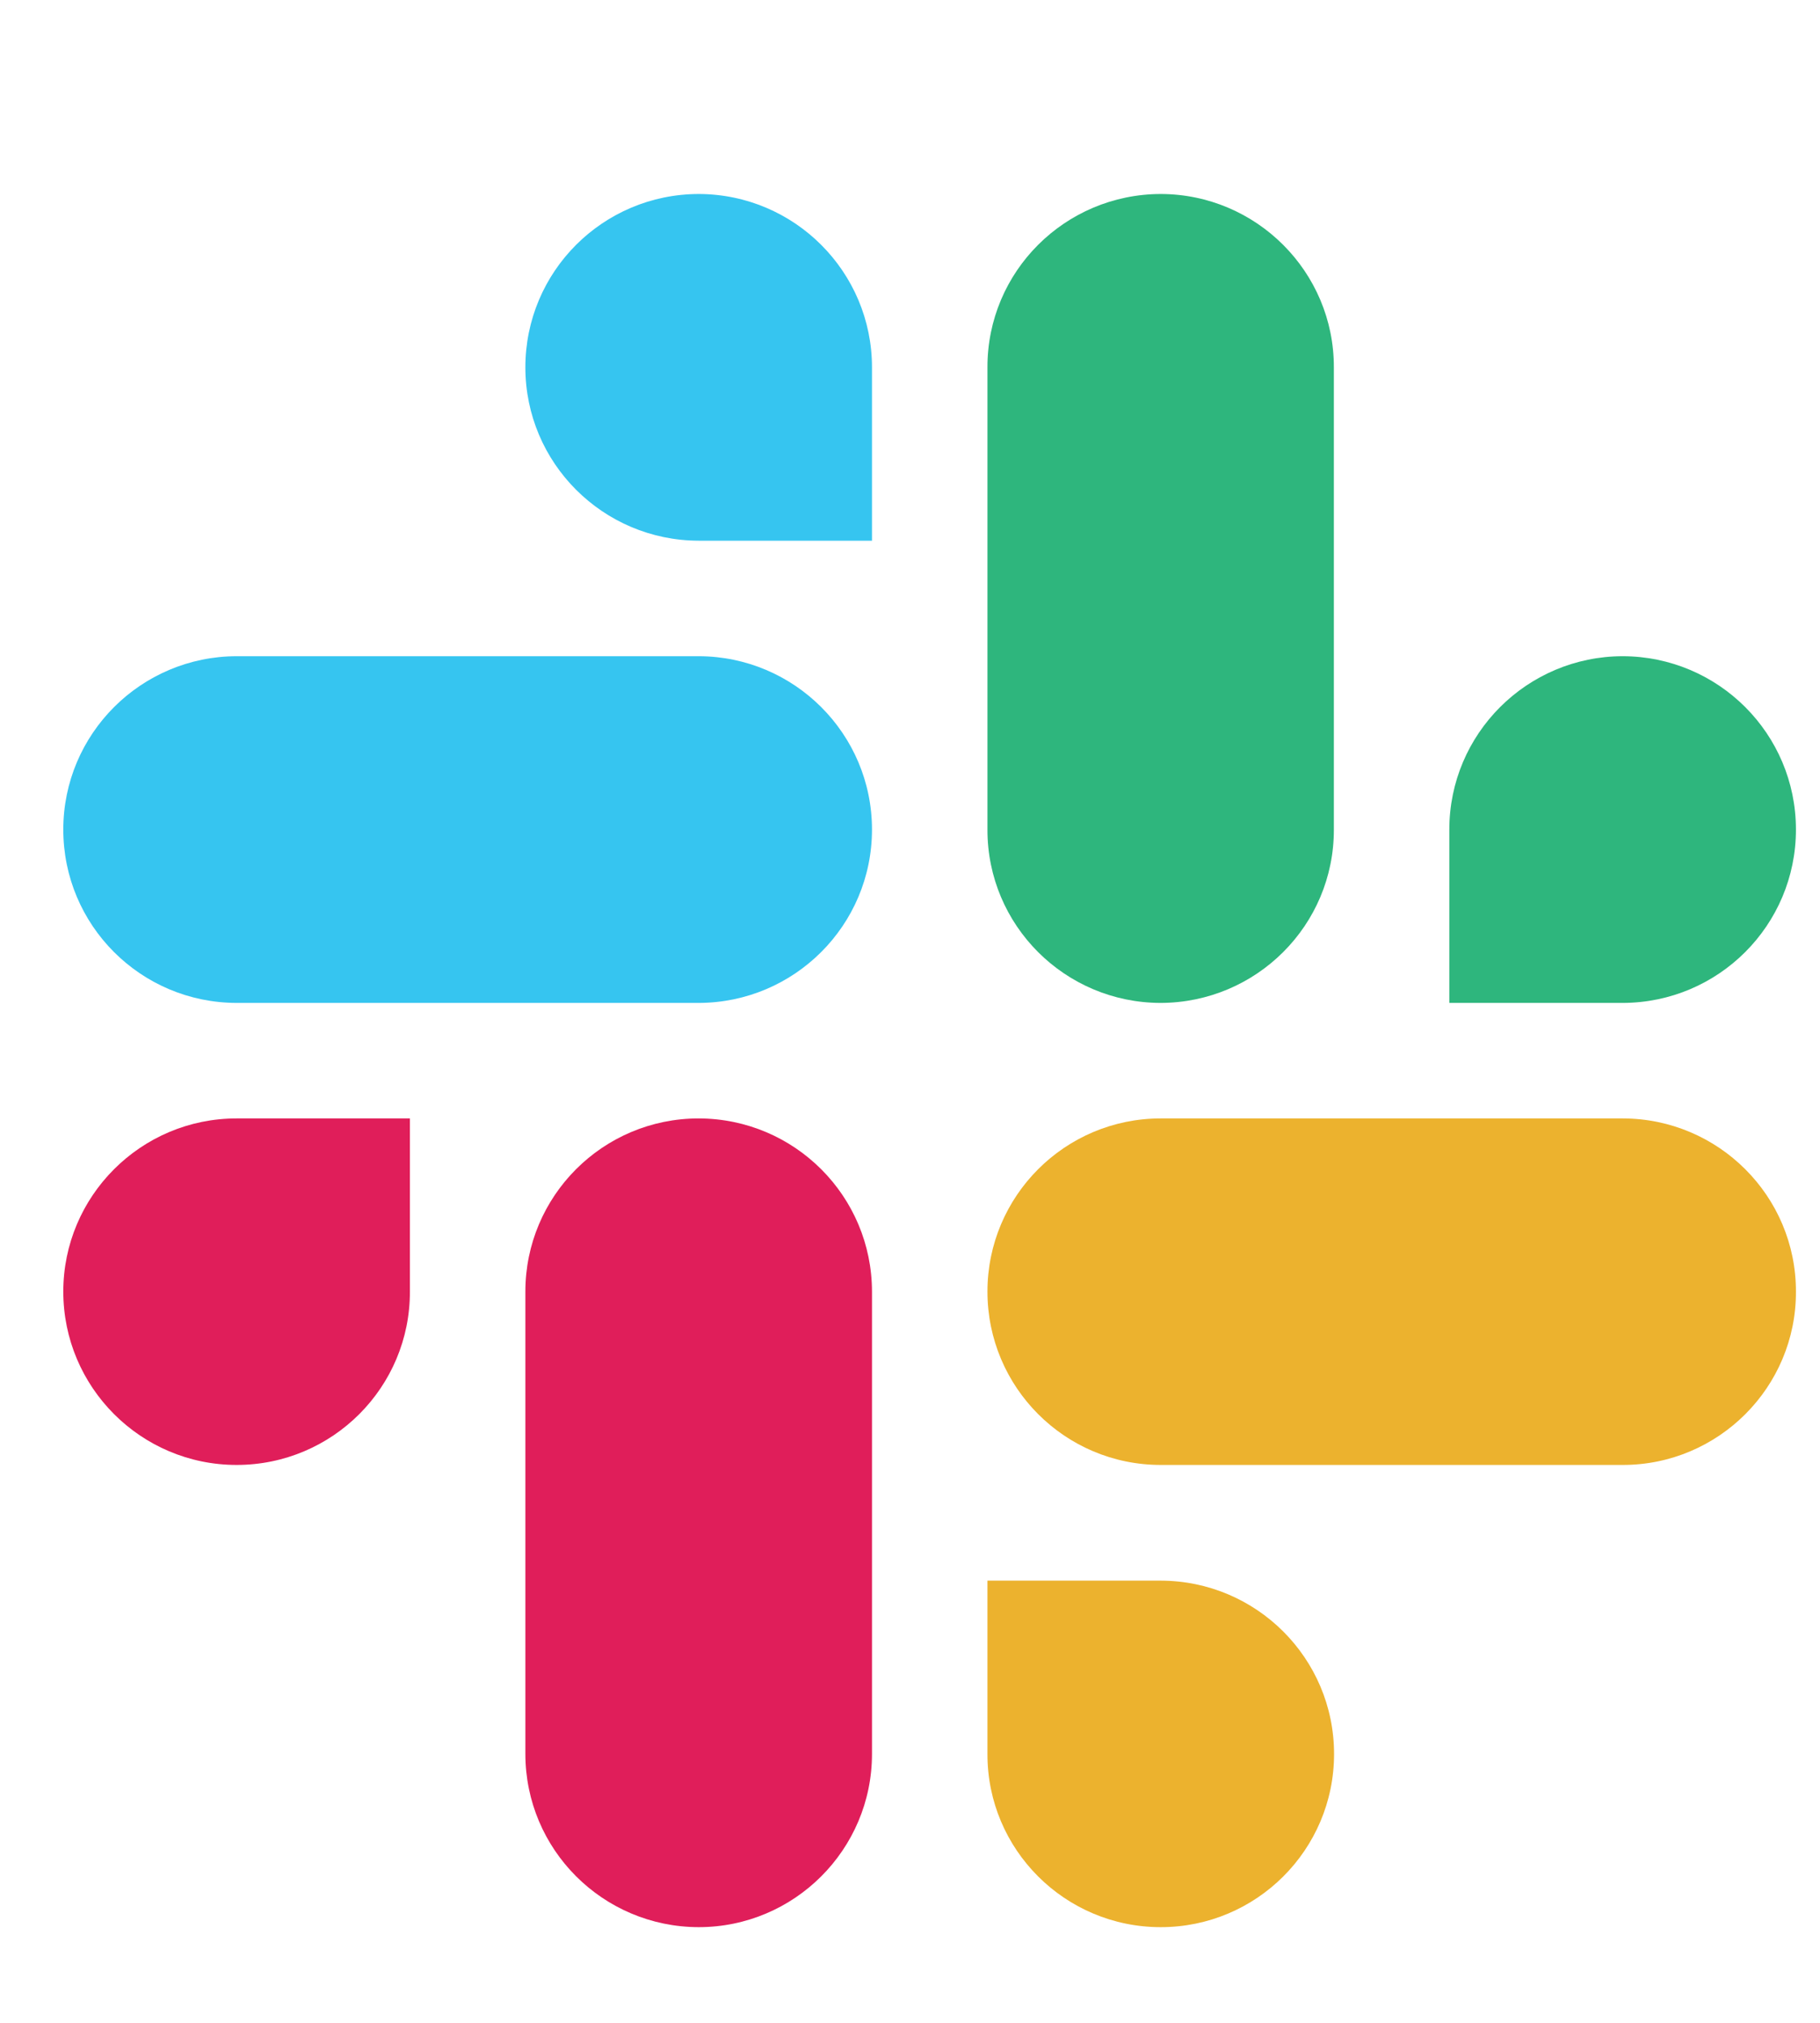<svg width="9" height="10" viewBox="0 0 9 10" fill="none" xmlns="http://www.w3.org/2000/svg">
<g clip-path="url(#clip0_4628_3083)">
<path fill-rule="evenodd" clip-rule="evenodd" d="M3.455 0.959C2.981 0.96 2.598 1.343 2.598 1.816C2.598 2.289 2.982 2.672 3.455 2.673H4.312V1.816C4.312 1.344 3.929 0.96 3.455 0.959C3.455 0.959 3.455 0.959 3.455 0.959ZM3.455 3.244H1.17C0.697 3.245 0.313 3.628 0.313 4.101C0.313 4.574 0.696 4.957 1.17 4.958H3.455C3.928 4.957 4.312 4.574 4.312 4.101C4.312 3.628 3.928 3.245 3.455 3.244Z" fill="#36C5F0"/>
<path fill-rule="evenodd" clip-rule="evenodd" d="M8.881 4.101C8.881 3.628 8.498 3.245 8.024 3.244C7.551 3.245 7.167 3.628 7.167 4.101V4.958H8.024C8.498 4.957 8.881 4.574 8.881 4.101ZM6.596 4.101V1.816C6.597 1.344 6.213 0.96 5.74 0.959C5.266 0.96 4.882 1.343 4.883 1.816V4.101C4.882 4.574 5.266 4.957 5.739 4.958C6.213 4.957 6.597 4.574 6.596 4.101Z" fill="#2EB67D"/>
<path fill-rule="evenodd" clip-rule="evenodd" d="M5.74 9.527C6.213 9.527 6.597 9.144 6.597 8.671C6.597 8.198 6.213 7.815 5.74 7.814H4.883V8.671C4.882 9.143 5.266 9.527 5.74 9.527ZM5.74 7.242H8.025C8.498 7.242 8.882 6.858 8.881 6.386C8.882 5.913 8.498 5.53 8.025 5.529H5.74C5.266 5.529 4.883 5.913 4.883 6.385C4.883 6.858 5.266 7.242 5.74 7.242Z" fill="#ECB22E"/>
<path fill-rule="evenodd" clip-rule="evenodd" d="M0.313 6.385C0.313 6.858 0.697 7.242 1.17 7.242C1.644 7.242 2.028 6.858 2.027 6.385V5.529H1.17C0.697 5.529 0.313 5.913 0.313 6.385ZM2.598 6.385V8.67C2.598 9.143 2.981 9.526 3.455 9.527C3.928 9.527 4.312 9.143 4.312 8.671V6.386C4.312 5.913 3.929 5.53 3.455 5.529C2.981 5.529 2.598 5.913 2.598 6.385Z" fill="#E01E5A"/>
</g>
<defs>
<clipPath id="clip0_4628_3083">
<rect width="8.568" height="8.568" fill="white" transform="translate(0.313 0.959)"/>
</clipPath>
</defs>
</svg>
